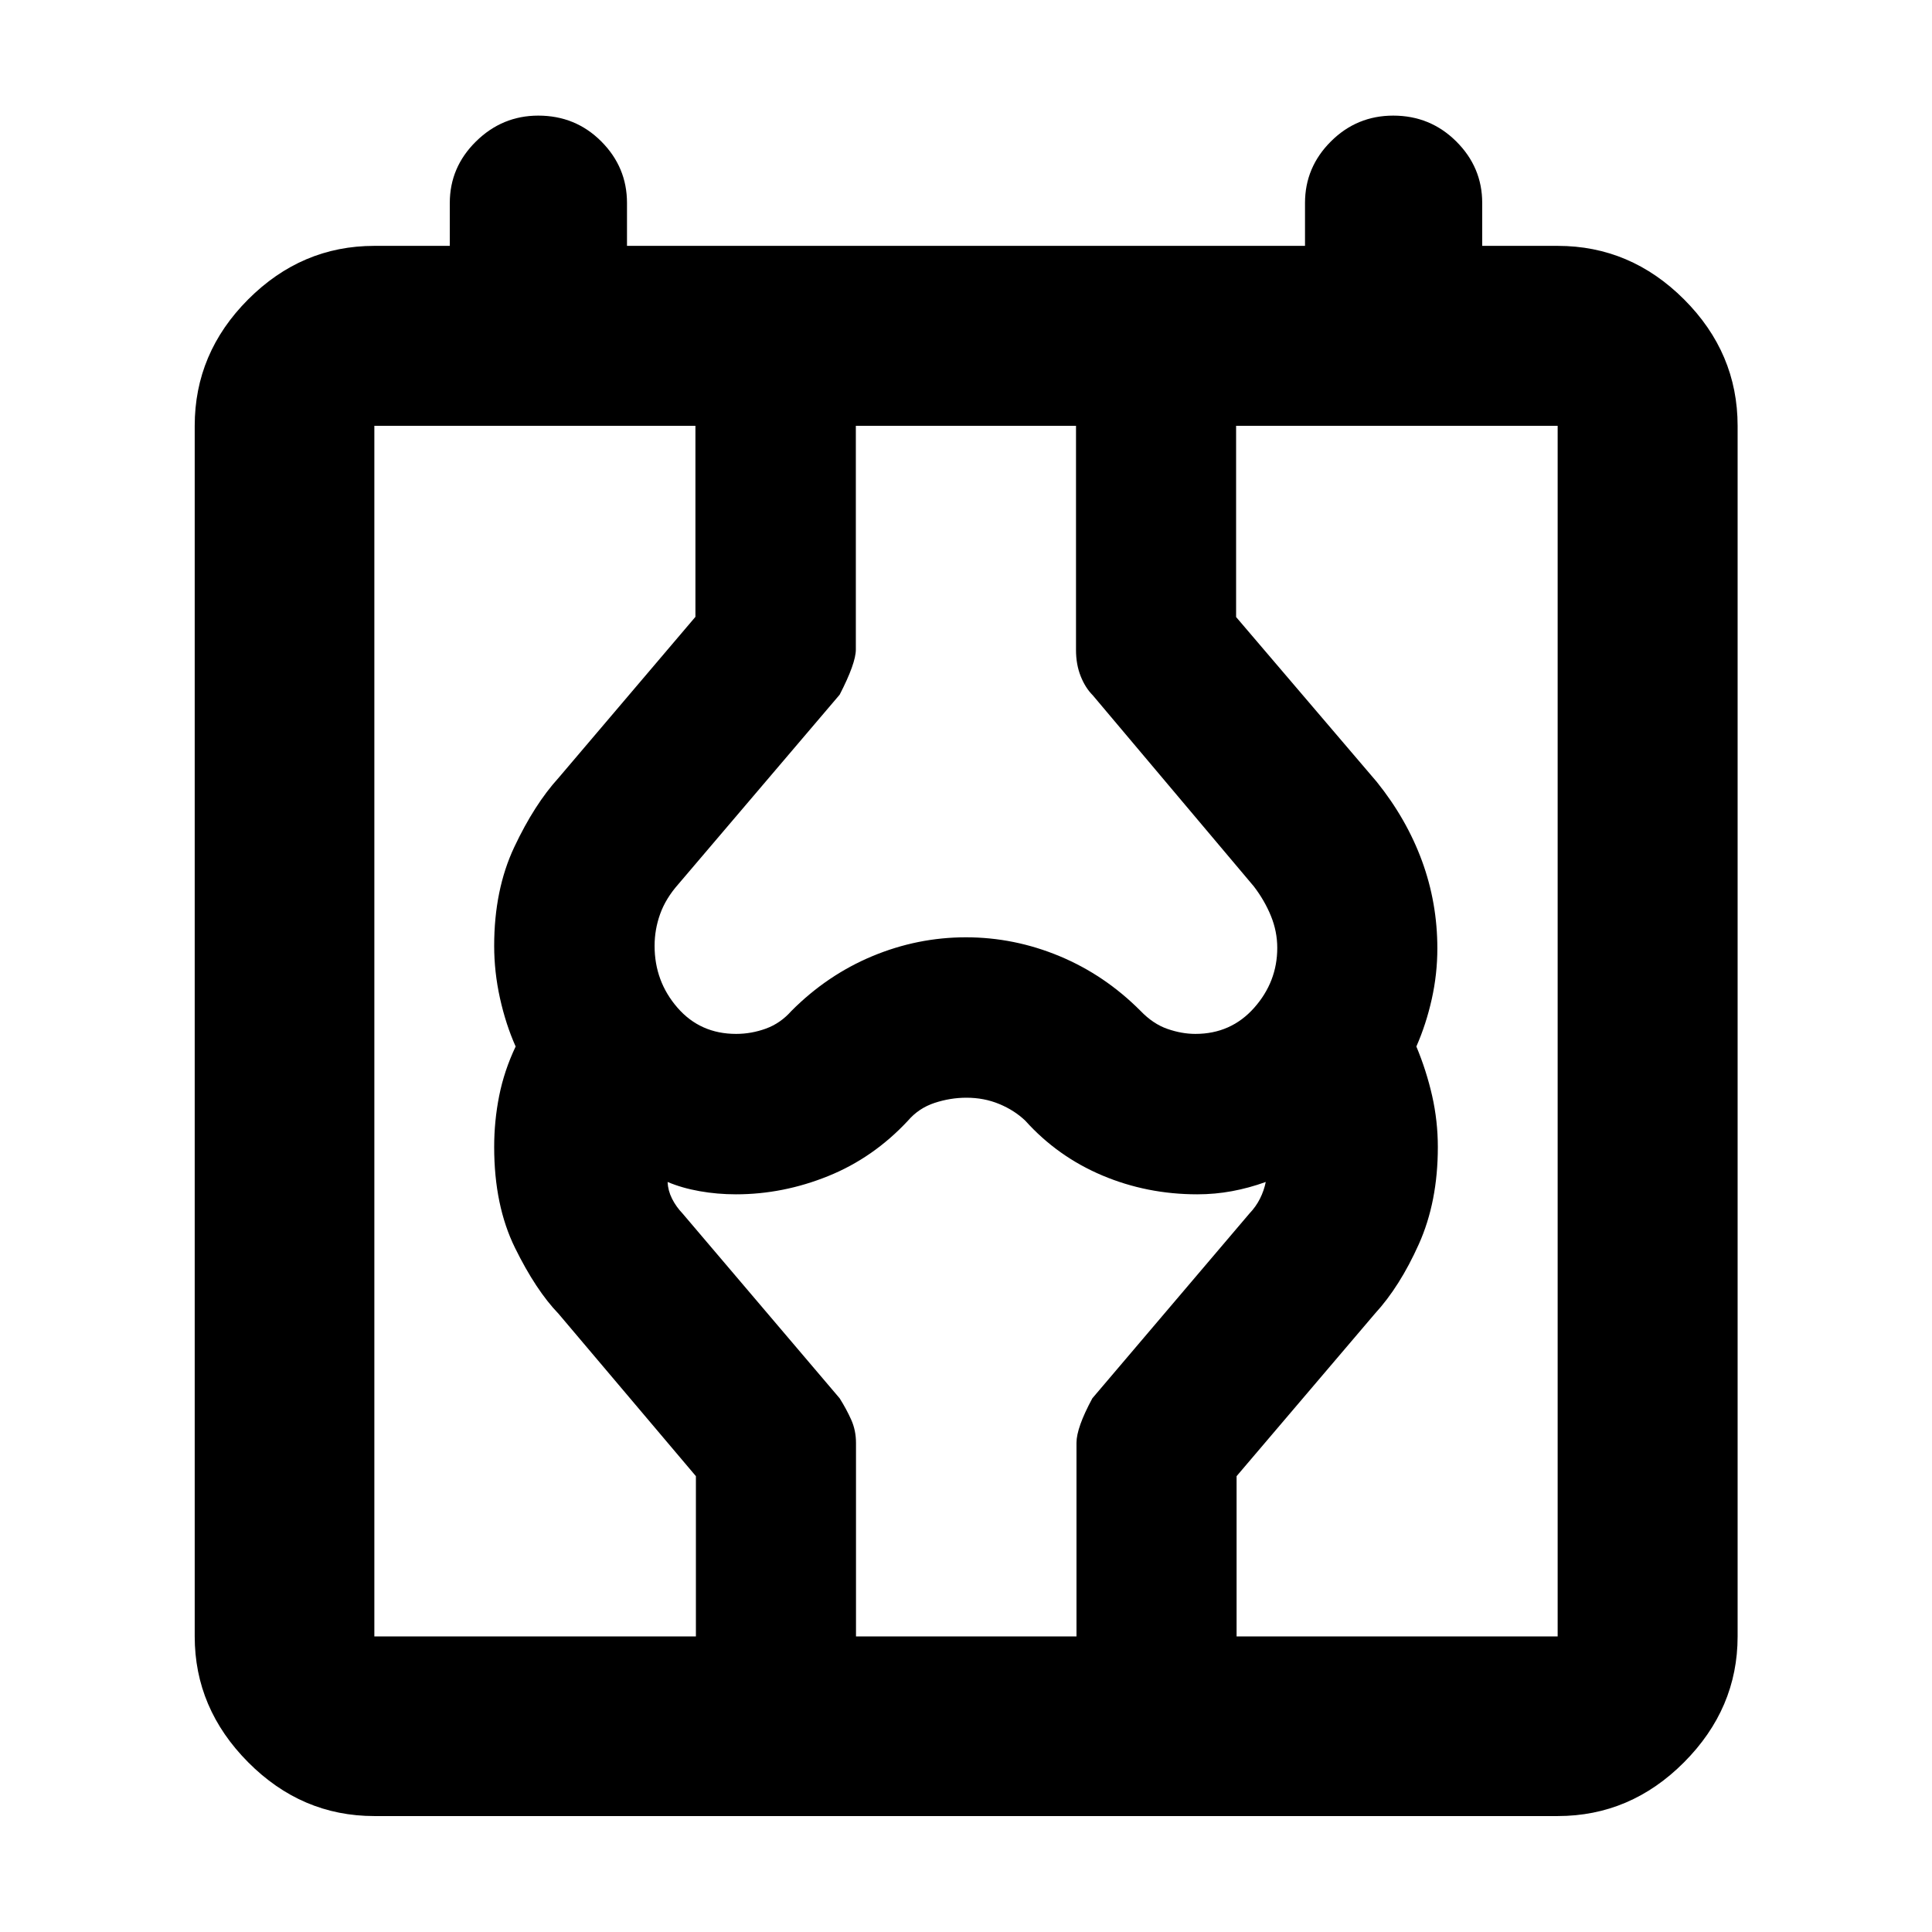 <svg xmlns="http://www.w3.org/2000/svg" height="40" viewBox="0 -960 960 960" width="40"><path d="M186.01-57.61q-36.14 0-62.7-26.73-26.56-26.72-26.56-62.53v-601.54q0-36.21 26.56-62.82 26.56-26.6 62.7-26.6h37.49v-21.32q0-17.76 13.03-30.58 13.04-12.82 30.94-12.82 18.51 0 31.3 12.82 12.78 12.82 12.78 30.58v21.32h336.9v-21.32q0-17.76 12.87-30.58 12.86-12.82 30.97-12.82 18.4 0 31.3 12.82 12.91 12.82 12.91 30.58v21.32h37.49q36.2 0 62.81 26.6 26.61 26.61 26.61 62.82v601.54q0 35.81-26.61 62.53-26.61 26.73-62.81 26.73H186.01Zm0-89.26h587.98v-601.54H186.01v601.54Zm159.78 0v-79.63l-68.25-80.69q-11.24-11.65-21.62-32.72-10.37-21.06-10.37-50.14 0-12.95 2.49-25.45t8.18-24.5q-4.91-11-7.79-24t-2.88-26q0-27.9 9.99-49.1 10-21.2 22-34.38l68.01-80.01v-94.92h79.71v111.17q0 6.83-8.04 22.43l-80.23 94.24q-6.21 7.04-8.97 14.73-2.76 7.69-2.76 15.83 0 17.62 11.33 30.68 11.32 13.07 29.19 13.07 7.55 0 14.8-2.63 7.24-2.64 12.67-8.78 17.8-17.87 40.24-27.23 22.45-9.36 46.47-9.36 24.01 0 46.5 9.36t40.29 27.23q6.21 6.46 13.34 8.93 7.12 2.48 13.89 2.48 17.69 0 29.19-12.95 11.49-12.94 11.49-29.78 0-8.15-3.13-15.84-3.13-7.7-8.52-14.74l-80-94.92q-3.76-3.76-6.05-9.57-2.3-5.81-2.3-12.94v-111.41h79.55v95.01l69.89 81.9q14.8 18.4 22.46 39.25 7.65 20.85 7.65 43.51 0 12.74-2.79 25.24-2.8 12.5-7.64 23.5 5 12 7.84 24.5 2.83 12.5 2.83 25.5 0 27.17-9.45 48.23-9.44 21.07-21.87 34.58l-68.68 80.69v79.63H534.9v-96.2q0-7.52 7.88-22.12l78.08-91.85q3.21-3.36 5.22-7.36 2.01-4.01 2.87-8.29-8.39 3.03-16.81 4.58-8.42 1.56-17.23 1.56-24.97 0-47.18-9.37-22.21-9.38-38.24-27.19-5.42-5.19-12.96-8.31-7.53-3.13-16.32-3.13-8.01 0-15.86 2.59-7.85 2.6-13.22 8.85-17.17 18.43-39.59 27.49-22.42 9.07-45.87 9.07-9.25 0-18.02-1.56-8.77-1.55-15.93-4.58.19 4.28 2.2 8.29 2.01 4 5.22 7.36l78.08 91.85q3.35 5.31 5.73 10.62 2.39 5.3 2.39 11.57v96.13h-79.55Zm-159.78 0v-601.54 601.54Z"/></svg>